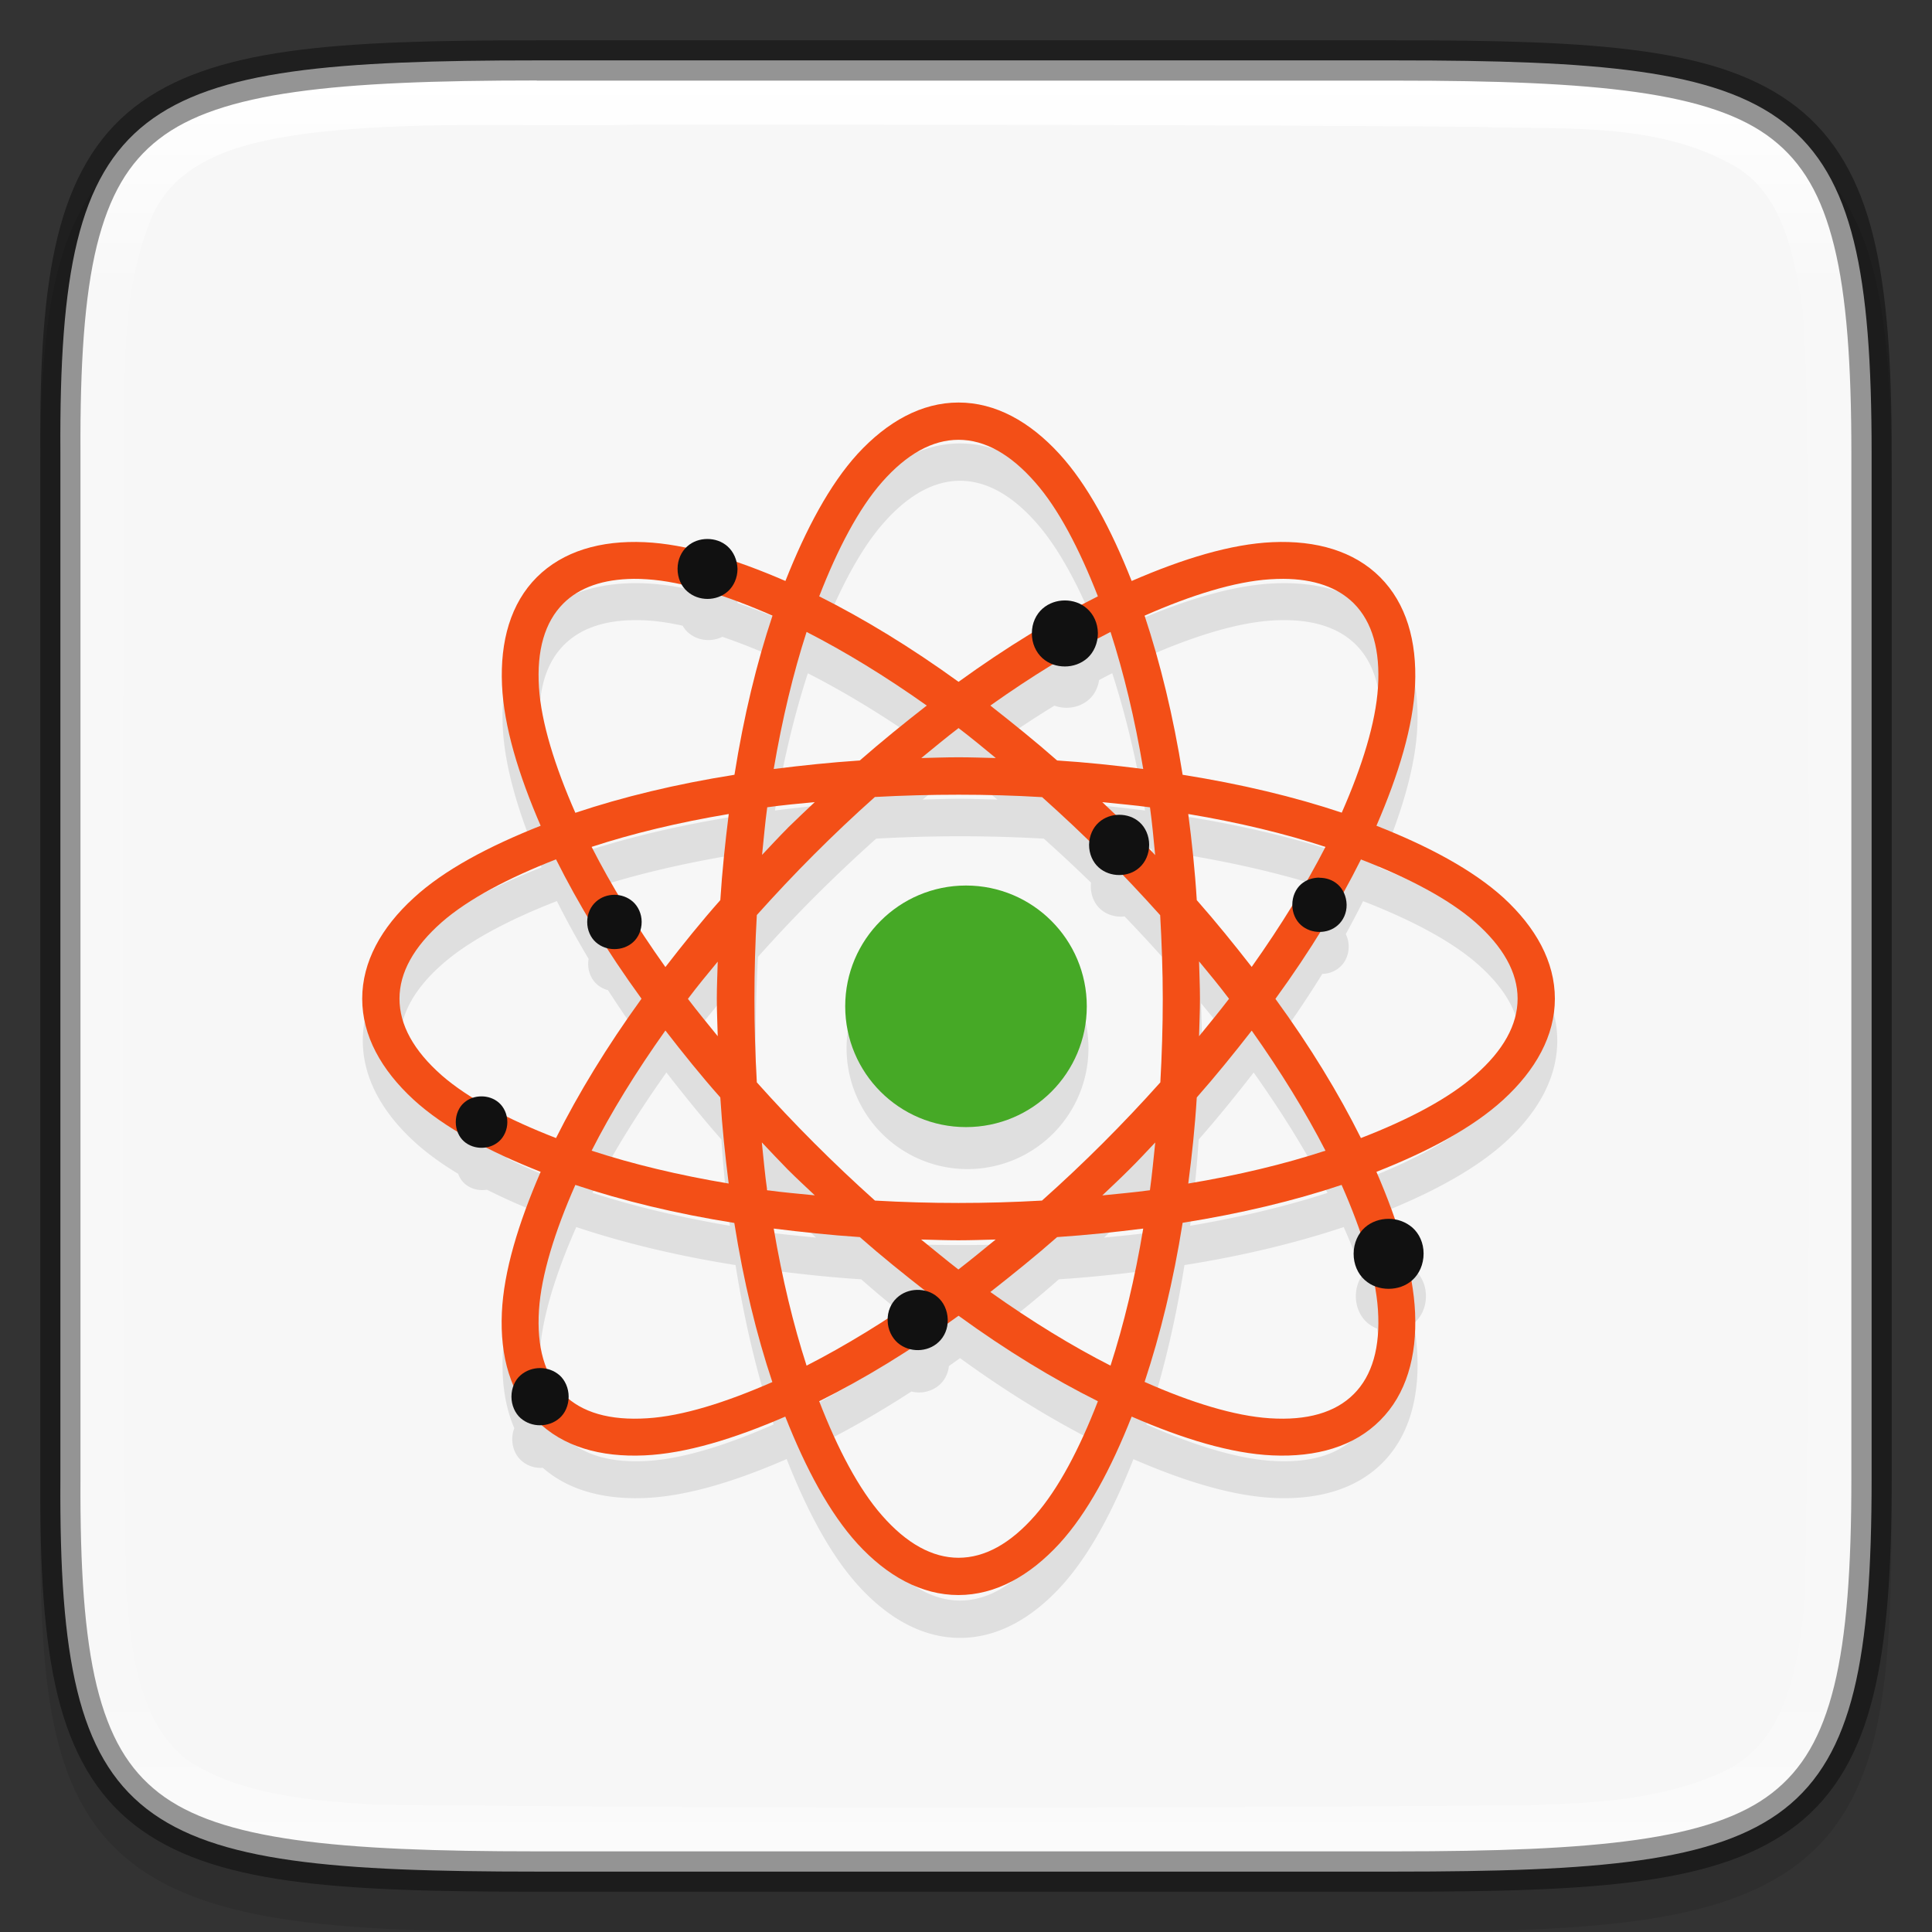 <?xml version="1.0" encoding="UTF-8" standalone="no"?>
<!-- Created with Inkscape (http://www.inkscape.org/) -->

<svg
   width="48"
   height="48"
   viewBox="0 0 12.7 12.7"
   version="1.1"
   id="svg5"
   inkscape:version="1.1.2 (0a00cf5339, 2022-02-04)"
   sodipodi:docname="applications-science.svg"
   xmlns:inkscape="http://www.inkscape.org/namespaces/inkscape"
   xmlns:sodipodi="http://sodipodi.sourceforge.net/DTD/sodipodi-0.dtd"
   xmlns:xlink="http://www.w3.org/1999/xlink"
   xmlns="http://www.w3.org/2000/svg"
   xmlns:svg="http://www.w3.org/2000/svg">
  <rect x="0" y="0" width="12.7" height="12.7" fill="#333333" stroke="none"/>
  <sodipodi:namedview
     id="namedview7"
     pagecolor="#ffffff"
     bordercolor="#666666"
     borderopacity="1.0"
     inkscape:pageshadow="2"
     inkscape:pageopacity="0.0"
     inkscape:pagecheckerboard="0"
     inkscape:document-units="px"
     showgrid="false"
     units="px"
     height="48px"
     showguides="true"
     inkscape:zoom="16.375001"
     inkscape:cx="27.877862"
     inkscape:cy="26.076335"
     inkscape:window-width="1846"
     inkscape:window-height="1011"
     inkscape:window-x="74"
     inkscape:window-y="32"
     inkscape:window-maximized="1"
     inkscape:current-layer="svg5" />
  <defs
     id="defs2">
    <linearGradient
       inkscape:collect="always"
       id="linearGradient1871">
      <stop
         style="stop-color:#ffffff;stop-opacity:1;"
         offset="0"
         id="stop1867" />
      <stop
         style="stop-color:#ffffff;stop-opacity:0.1"
         offset="0.12"
         id="stop2515" />
      <stop
         style="stop-color:#ffffff;stop-opacity:0.102"
         offset="0.9"
         id="stop2581" />
      <stop
         style="stop-color:#ffffff;stop-opacity:0.502"
         offset="1"
         id="stop1869" />
    </linearGradient>
    <linearGradient
       inkscape:collect="always"
       xlink:href="#linearGradient1871"
       id="linearGradient867"
       x1="10.295"
       y1="0.171"
       x2="10.295"
       y2="11.812"
       gradientUnits="userSpaceOnUse"
       gradientTransform="translate(-6.766,0.358)" />
  </defs>
  <path
     d="m 3.614,0.529 c -0.694,0 -1.24,0.013 -1.69,0.076 C 1.475,0.668 1.107,0.785 0.837,1.008 0.568,1.231 0.426,1.536 0.351,1.909 c -0.075,0.373 -0.089,0.827 -0.086,1.405 v 3.301 3.302 c -0.003,0.576 0.011,1.03 0.086,1.403 0.075,0.373 0.217,0.678 0.486,0.901 0.269,0.223 0.637,0.34 1.087,0.403 0.449,0.063 0.996,0.076 1.69,0.076 h 5.473 c 0.694,0 1.24,-0.013 1.688,-0.076 0.449,-0.063 0.815,-0.18 1.084,-0.404 0.268,-0.223 0.41,-0.528 0.485,-0.901 0.075,-0.373 0.091,-0.826 0.091,-1.403 V 6.615 3.312 c 0,-0.577 -0.016,-1.03 -0.091,-1.403 C 12.269,1.537 12.127,1.232 11.859,1.009 11.59,0.786 11.224,0.668 10.775,0.605 10.327,0.542 9.781,0.529 9.087,0.529 Z"
     style="color:#000000;font-style:normal;font-variant:normal;font-weight:normal;font-stretch:normal;font-size:medium;line-height:normal;font-family:sans-serif;font-variant-ligatures:normal;font-variant-position:normal;font-variant-caps:normal;font-variant-numeric:normal;font-variant-alternates:normal;font-feature-settings:normal;text-indent:0;text-align:start;text-decoration:none;text-decoration-line:none;text-decoration-style:solid;text-decoration-color:#000000;letter-spacing:normal;word-spacing:normal;text-transform:none;writing-mode:lr-tb;direction:ltr;text-orientation:mixed;dominant-baseline:auto;baseline-shift:baseline;text-anchor:start;white-space:normal;shape-padding:0;clip-rule:nonzero;display:inline;overflow:visible;visibility:visible;opacity:0.1;isolation:auto;mix-blend-mode:normal;color-interpolation:sRGB;color-interpolation-filters:linearRGB;solid-color:#000000;solid-opacity:1;vector-effect:none;fill:#000000;fill-opacity:1;fill-rule:nonzero;stroke:none;stroke-width:0.529;stroke-linecap:butt;stroke-linejoin:miter;stroke-miterlimit:4;stroke-dasharray:none;stroke-dashoffset:0;stroke-opacity:1;marker:none;color-rendering:auto;image-rendering:auto;shape-rendering:auto;text-rendering:auto;enable-background:accumulate"
     id="path1178" />
  <path
     d="m 3.528,0.397 c -2.649,0 -3.145,0.24 -3.131,2.579 v 3.374 3.374 c -0.014,2.339 0.482,2.579 3.131,2.579 h 5.644 c 2.648,0 3.131,-0.24 3.131,-2.579 V 6.35 2.976 c 0,-2.339 -0.483,-2.579 -3.131,-2.579 z"
     style="color:#000000;display:inline;overflow:visible;visibility:visible;fill:#f7f7f7;fill-opacity:1;fill-rule:nonzero;stroke:none;stroke-width:0.265;marker:none;enable-background:accumulate"
     id="path908" />
  <path
     id="path1737"
     style="color:#000000;opacity:0.1;isolation:isolate;fill:#000000;stroke-width:0.132;-inkscape-stroke:none"
     d="M 23.814 11 C 22.897 11 22.045 11.473 21.307 12.279 C 20.612 13.038 20.023 14.143 19.514 15.436 C 19.099 15.255 18.694 15.097 18.299 14.961 C 18.264 14.806 18.185 14.67 18.078 14.576 C 17.934 14.449 17.753 14.391 17.574 14.391 C 17.396 14.391 17.214 14.449 17.07 14.576 C 17.059 14.586 17.05 14.597 17.039 14.607 C 16.683 14.533 16.341 14.485 16.016 14.471 C 14.923 14.423 13.986 14.691 13.338 15.34 C 12.689 15.988 12.423 16.925 12.471 18.018 C 12.516 19.045 12.88 20.242 13.434 21.516 C 12.143 22.025 11.037 22.613 10.279 23.307 C 9.473 24.045 9 24.897 9 25.814 C 9 26.731 9.473 27.584 10.279 28.322 C 10.587 28.604 10.954 28.869 11.365 29.117 C 11.401 29.214 11.456 29.298 11.527 29.361 C 11.652 29.472 11.81 29.521 11.963 29.521 C 12.001 29.521 12.04 29.518 12.078 29.512 C 12.078 29.512 12.08 29.512 12.08 29.512 C 12.5 29.724 12.954 29.924 13.434 30.113 C 12.88 31.386 12.516 32.584 12.471 33.611 C 12.441 34.286 12.531 34.902 12.758 35.428 C 12.725 35.512 12.707 35.604 12.707 35.701 C 12.707 35.918 12.797 36.112 12.936 36.234 C 13.074 36.357 13.247 36.412 13.418 36.412 C 13.433 36.412 13.448 36.409 13.463 36.408 C 14.104 36.972 14.992 37.203 16.016 37.158 C 17.043 37.113 18.241 36.747 19.514 36.193 C 20.023 37.485 20.612 38.591 21.307 39.35 C 22.045 40.156 22.897 40.629 23.814 40.629 C 24.731 40.629 25.584 40.156 26.322 39.35 C 27.016 38.591 27.606 37.487 28.115 36.195 C 29.387 36.748 30.585 37.113 31.611 37.158 C 32.704 37.206 33.641 36.939 34.289 36.291 C 34.937 35.643 35.206 34.704 35.158 33.611 C 35.147 33.359 35.116 33.096 35.068 32.824 C 35.077 32.817 35.087 32.811 35.096 32.803 C 35.264 32.653 35.373 32.417 35.371 32.146 C 35.37 31.879 35.259 31.648 35.092 31.5 C 34.966 31.389 34.812 31.323 34.656 31.297 C 34.523 30.912 34.37 30.518 34.195 30.115 C 35.487 29.606 36.591 29.016 37.35 28.322 C 38.156 27.584 38.629 26.731 38.629 25.814 C 38.629 24.897 38.156 24.045 37.35 23.307 C 36.591 22.612 35.487 22.023 34.195 21.514 C 34.748 20.241 35.113 19.044 35.158 18.018 C 35.206 16.925 34.937 15.988 34.289 15.34 C 33.641 14.691 32.704 14.423 31.611 14.471 C 30.585 14.516 29.387 14.881 28.115 15.434 C 27.606 14.142 27.016 13.037 26.322 12.279 C 25.584 11.473 24.731 11 23.814 11 z M 23.814 11.926 C 24.465 11.926 25.105 12.281 25.717 12.979 C 26.293 13.635 26.817 14.635 27.275 15.816 C 27.141 15.883 27.007 15.952 26.871 16.023 C 26.743 15.952 26.599 15.918 26.457 15.918 C 26.261 15.918 26.06 15.982 25.902 16.121 C 25.745 16.259 25.64 16.476 25.637 16.725 C 25.039 17.088 24.43 17.494 23.814 17.941 C 22.624 17.077 21.462 16.37 20.354 15.816 C 20.812 14.635 21.336 13.635 21.912 12.979 C 22.524 12.281 23.164 11.926 23.814 11.926 z M 15.746 15.383 C 15.855 15.382 15.966 15.385 16.082 15.393 C 16.347 15.41 16.634 15.455 16.934 15.521 C 16.97 15.585 17.016 15.643 17.068 15.689 C 17.213 15.818 17.395 15.877 17.574 15.877 C 17.691 15.877 17.809 15.85 17.918 15.797 C 18.326 15.935 18.753 16.104 19.191 16.297 C 18.799 17.472 18.478 18.794 18.248 20.248 C 16.794 20.478 15.471 20.801 14.295 21.193 C 13.783 20.034 13.447 18.954 13.391 18.082 C 13.331 17.156 13.534 16.454 13.994 15.994 C 14.397 15.592 14.985 15.387 15.746 15.383 z M 31.883 15.383 C 32.644 15.387 33.232 15.592 33.635 15.994 C 34.095 16.454 34.296 17.156 34.236 18.082 C 34.18 18.954 33.845 20.033 33.334 21.191 C 32.158 20.799 30.835 20.478 29.381 20.248 C 29.151 18.794 28.828 17.472 28.436 16.297 C 29.595 15.785 30.675 15.449 31.547 15.393 C 31.663 15.385 31.774 15.382 31.883 15.383 z M 27.59 16.699 C 27.92 17.715 28.193 18.861 28.404 20.105 C 27.693 20.016 26.981 19.94 26.266 19.895 C 25.728 19.421 25.17 18.971 24.604 18.531 C 25.129 18.158 25.647 17.815 26.156 17.504 C 26.252 17.539 26.354 17.557 26.455 17.557 C 26.654 17.557 26.857 17.49 27.016 17.348 C 27.144 17.233 27.235 17.064 27.264 16.869 C 27.373 16.811 27.482 16.754 27.59 16.699 z M 20.039 16.701 C 20.991 17.186 21.996 17.8 23.025 18.531 C 22.459 18.971 21.901 19.421 21.363 19.895 C 20.626 19.942 19.916 20.018 19.223 20.105 C 19.433 18.862 19.709 17.717 20.039 16.701 z M 23.814 19.09 C 24.13 19.33 24.435 19.583 24.742 19.834 C 24.433 19.827 24.124 19.815 23.814 19.814 C 23.5 19.814 23.195 19.826 22.887 19.834 C 23.196 19.581 23.506 19.324 23.814 19.09 z M 23.812 20.744 C 24.506 20.744 25.2 20.764 25.893 20.803 C 26.29 21.158 26.682 21.523 27.064 21.895 C 27.061 21.925 27.059 21.956 27.059 21.988 C 27.058 22.217 27.152 22.422 27.297 22.551 C 27.442 22.68 27.626 22.738 27.807 22.738 C 27.837 22.738 27.867 22.736 27.896 22.732 C 28.212 23.061 28.522 23.395 28.826 23.734 C 28.864 24.414 28.889 25.107 28.889 25.814 C 28.889 26.52 28.866 27.211 28.828 27.889 C 27.904 28.922 26.922 29.902 25.889 30.826 C 24.506 30.904 23.121 30.904 21.738 30.826 C 20.705 29.903 19.726 28.924 18.803 27.891 C 18.725 26.506 18.725 25.119 18.803 23.734 C 19.264 23.219 19.738 22.715 20.227 22.227 C 20.716 21.738 21.219 21.264 21.734 20.803 C 22.427 20.764 23.119 20.744 23.812 20.744 z M 20.24 20.93 C 20.016 21.143 19.789 21.352 19.57 21.57 L 19.57 21.572 C 19.352 21.791 19.143 22.018 18.93 22.242 C 18.97 21.844 19.006 21.443 19.059 21.059 C 19.442 21.006 19.842 20.97 20.24 20.93 z M 27.387 20.93 C 27.785 20.97 28.186 21.006 28.57 21.059 C 28.623 21.443 28.659 21.845 28.699 22.244 C 28.648 22.191 28.597 22.138 28.547 22.084 C 28.55 22.052 28.553 22.021 28.553 21.988 C 28.552 21.761 28.457 21.558 28.312 21.43 C 28.168 21.302 27.986 21.244 27.807 21.244 C 27.779 21.244 27.75 21.245 27.723 21.248 C 27.61 21.142 27.499 21.036 27.387 20.93 z M 18.105 21.223 C 18.016 21.934 17.94 22.647 17.895 23.363 C 17.421 23.901 16.971 24.459 16.531 25.025 C 16.314 24.72 16.109 24.416 15.912 24.115 C 15.931 24.05 15.942 23.979 15.941 23.906 C 15.94 23.702 15.856 23.519 15.725 23.402 C 15.62 23.31 15.492 23.258 15.363 23.24 C 15.12 22.832 14.897 22.431 14.697 22.039 C 15.714 21.709 16.86 21.434 18.105 21.223 z M 29.523 21.223 C 30.768 21.434 31.914 21.709 32.93 22.039 C 32.79 22.313 32.639 22.591 32.479 22.873 C 32.422 22.899 32.369 22.932 32.32 22.975 C 32.189 23.091 32.105 23.277 32.104 23.48 C 32.103 23.488 32.105 23.497 32.105 23.504 C 31.8 24.002 31.463 24.509 31.098 25.023 C 30.658 24.458 30.208 23.901 29.734 23.363 C 29.687 22.625 29.611 21.917 29.523 21.223 z M 13.814 22.352 C 14.049 22.821 14.312 23.3 14.602 23.787 C 14.595 23.826 14.59 23.866 14.59 23.906 C 14.589 24.112 14.673 24.297 14.805 24.414 C 14.886 24.487 14.983 24.536 15.082 24.562 C 15.349 24.976 15.633 25.393 15.939 25.814 C 15.075 27.005 14.368 28.167 13.814 29.275 C 13.378 29.106 12.967 28.927 12.588 28.74 C 12.559 28.604 12.49 28.484 12.396 28.4 C 12.272 28.289 12.116 28.24 11.963 28.24 C 11.891 28.24 11.818 28.252 11.748 28.275 C 11.458 28.095 11.196 27.91 10.977 27.717 C 10.279 27.105 9.926 26.465 9.926 25.814 C 9.926 25.164 10.279 24.524 10.977 23.912 C 11.633 23.336 12.633 22.81 13.814 22.352 z M 33.812 22.354 C 34.994 22.812 35.994 23.336 36.65 23.912 C 37.348 24.524 37.703 25.164 37.703 25.814 C 37.703 26.465 37.348 27.105 36.65 27.717 C 35.994 28.293 34.994 28.817 33.812 29.275 C 33.259 28.167 32.552 27.005 31.688 25.814 C 32.094 25.255 32.464 24.702 32.801 24.158 C 32.956 24.154 33.112 24.101 33.238 23.988 C 33.37 23.871 33.456 23.686 33.455 23.48 C 33.455 23.368 33.428 23.263 33.383 23.17 C 33.535 22.895 33.678 22.622 33.812 22.354 z M 24 23 A 3 3 0 0 0 21 26 A 3 3 0 0 0 24 29 A 3 3 0 0 0 27 26 A 3 3 0 0 0 24 23 z M 17.834 24.885 C 17.826 25.195 17.813 25.504 17.812 25.814 C 17.812 26.13 17.826 26.435 17.834 26.744 C 17.583 26.437 17.33 26.13 17.09 25.814 C 17.33 25.498 17.583 25.192 17.834 24.885 z M 29.793 24.885 C 30.045 25.192 30.299 25.498 30.539 25.814 C 30.299 26.131 30.045 26.437 29.793 26.744 C 29.801 26.435 29.814 26.13 29.814 25.814 C 29.814 25.499 29.801 25.194 29.793 24.885 z M 16.531 26.604 C 16.971 27.17 17.421 27.728 17.895 28.266 C 17.942 29.004 18.018 29.712 18.105 30.406 C 16.86 30.195 15.714 29.92 14.697 29.59 C 15.182 28.637 15.8 27.634 16.531 26.604 z M 31.098 26.605 C 31.829 27.635 32.445 28.638 32.93 29.59 C 31.914 29.92 30.768 30.195 29.523 30.406 C 29.611 29.712 29.687 29.004 29.734 28.266 C 30.208 27.728 30.658 27.171 31.098 26.605 z M 18.93 29.387 C 19.143 29.611 19.352 29.838 19.57 30.057 C 19.793 30.279 20.018 30.486 20.242 30.699 C 19.844 30.659 19.443 30.623 19.059 30.57 C 19.005 30.177 18.969 29.782 18.93 29.387 z M 28.699 29.387 C 28.659 29.785 28.623 30.186 28.57 30.57 C 28.186 30.623 27.785 30.659 27.387 30.699 C 27.611 30.486 27.838 30.277 28.057 30.059 C 28.279 29.836 28.486 29.611 28.699 29.387 z M 14.295 30.438 C 15.47 30.83 16.793 31.151 18.246 31.381 C 18.476 32.835 18.799 34.158 19.191 35.334 C 18.032 35.845 16.954 36.182 16.082 36.238 C 15.241 36.293 14.587 36.129 14.129 35.754 C 14.13 35.736 14.131 35.719 14.131 35.701 C 14.131 35.485 14.04 35.291 13.902 35.168 C 13.808 35.085 13.697 35.033 13.582 35.008 C 13.418 34.61 13.353 34.122 13.391 33.547 C 13.447 32.675 13.784 31.596 14.295 30.438 z M 33.332 30.438 C 33.512 30.845 33.669 31.241 33.801 31.623 C 33.801 31.623 33.799 31.625 33.799 31.625 C 33.697 31.765 33.634 31.946 33.633 32.146 C 33.631 32.417 33.74 32.653 33.908 32.803 C 33.984 32.871 34.07 32.921 34.16 32.957 C 34.197 33.162 34.224 33.36 34.236 33.547 C 34.296 34.473 34.095 35.175 33.635 35.635 C 33.175 36.095 32.473 36.298 31.547 36.238 C 30.675 36.182 29.595 35.846 28.436 35.334 C 28.828 34.158 29.151 32.835 29.381 31.381 C 30.834 31.151 32.157 30.83 33.332 30.438 z M 19.223 31.523 C 19.916 31.611 20.626 31.687 21.363 31.734 C 21.889 32.198 22.435 32.638 22.988 33.068 C 22.92 33.051 22.851 33.044 22.781 33.045 C 22.601 33.049 22.42 33.113 22.277 33.244 C 22.145 33.366 22.059 33.552 22.051 33.76 C 21.362 34.206 20.688 34.597 20.039 34.928 C 19.709 33.912 19.433 32.767 19.223 31.523 z M 28.404 31.523 C 28.193 32.768 27.92 33.914 27.59 34.93 C 26.637 34.445 25.634 33.829 24.604 33.098 C 25.17 32.658 25.728 32.208 26.266 31.734 C 27.003 31.687 27.711 31.611 28.404 31.523 z M 22.887 31.795 C 23.195 31.802 23.5 31.814 23.814 31.814 C 24.129 31.814 24.433 31.803 24.742 31.795 C 24.435 32.046 24.13 32.299 23.814 32.539 C 23.499 32.299 23.193 32.046 22.887 31.795 z M 23.814 33.689 C 25.005 34.555 26.168 35.261 27.277 35.814 C 26.819 36.996 26.293 37.996 25.717 38.652 C 25.105 39.35 24.465 39.703 23.814 39.703 C 23.164 39.703 22.524 39.35 21.912 38.652 C 21.336 37.996 20.81 36.996 20.352 35.814 C 21.082 35.45 21.837 35.017 22.607 34.518 C 22.675 34.534 22.744 34.542 22.812 34.541 C 22.992 34.537 23.174 34.473 23.316 34.342 C 23.436 34.231 23.518 34.069 23.539 33.885 C 23.631 33.82 23.722 33.756 23.814 33.689 z "
     transform="scale(0.265)" />
  <path
     d="m 6.301,2.646 c -0.243,0 -0.468,0.125 -0.664,0.338 C 5.454,3.185 5.298,3.478 5.163,3.819 4.826,3.673 4.509,3.576 4.237,3.564 3.948,3.551 3.701,3.623 3.529,3.794 3.357,3.966 3.287,4.214 3.3,4.503 3.312,4.774 3.408,5.091 3.554,5.428 3.213,5.563 2.92,5.718 2.72,5.902 2.506,6.097 2.381,6.323 2.381,6.565 c 0,0.243 0.125,0.468 0.338,0.664 0.201,0.184 0.493,0.339 0.835,0.474 -0.146,0.337 -0.243,0.654 -0.255,0.926 -0.013,0.289 0.058,0.537 0.229,0.709 0.172,0.172 0.419,0.242 0.708,0.229 0.272,-0.012 0.589,-0.109 0.926,-0.255 0.135,0.342 0.291,0.634 0.474,0.835 0.195,0.213 0.421,0.338 0.664,0.338 0.243,0 0.468,-0.125 0.664,-0.338 C 7.148,9.946 7.304,9.654 7.439,9.312 7.775,9.458 8.092,9.555 8.364,9.567 8.653,9.58 8.901,9.509 9.072,9.337 9.244,9.166 9.315,8.917 9.302,8.628 9.29,8.357 9.194,8.04 9.048,7.703 9.389,7.569 9.681,7.413 9.882,7.229 10.095,7.034 10.221,6.808 10.221,6.565 c 0,-0.243 -0.125,-0.468 -0.338,-0.664 C 9.681,5.718 9.389,5.562 9.048,5.428 9.194,5.091 9.29,4.774 9.302,4.503 9.315,4.214 9.244,3.966 9.072,3.794 8.901,3.623 8.653,3.551 8.364,3.564 8.092,3.576 7.775,3.673 7.439,3.819 7.304,3.477 7.148,3.185 6.964,2.984 6.769,2.771 6.544,2.646 6.301,2.646 Z m 0,0.245 c 0.172,0 0.341,0.094 0.503,0.279 C 6.957,3.343 7.095,3.608 7.217,3.92 6.923,4.067 6.616,4.254 6.301,4.482 5.986,4.254 5.678,4.067 5.385,3.92 5.506,3.608 5.645,3.343 5.798,3.169 5.96,2.985 6.129,2.891 6.301,2.891 Z M 4.166,3.805 c 0.029,-1.741e-4 0.058,6.086e-4 0.089,0.003 0.231,0.015 0.516,0.104 0.823,0.239 C 4.974,4.358 4.889,4.708 4.828,5.093 4.443,5.154 4.093,5.239 3.782,5.343 3.647,5.036 3.558,4.75 3.543,4.52 3.527,4.275 3.581,4.089 3.703,3.967 3.809,3.861 3.965,3.807 4.166,3.805 Z m 4.27,0 c 0.201,0.001 0.357,0.055 0.464,0.162 C 9.021,4.089 9.074,4.275 9.058,4.52 9.043,4.75 8.955,5.036 8.82,5.342 8.509,5.238 8.158,5.154 7.774,5.093 7.713,4.708 7.627,4.358 7.524,4.047 7.83,3.912 8.116,3.823 8.347,3.808 8.377,3.806 8.407,3.805 8.436,3.805 Z M 7.3,4.154 c 0.087,0.269 0.16,0.572 0.215,0.901 C 7.327,5.031 7.139,5.011 6.949,4.999 6.807,4.874 6.659,4.755 6.51,4.638 6.782,4.445 7.048,4.282 7.3,4.154 Z M 5.302,4.154 C 5.554,4.283 5.82,4.445 6.092,4.638 5.942,4.755 5.795,4.874 5.652,4.999 5.457,5.012 5.27,5.032 5.086,5.055 5.142,4.726 5.215,4.423 5.302,4.154 Z m 0.999,0.632 c 0.084,0.064 0.164,0.13 0.245,0.197 -0.082,-0.002 -0.164,-0.005 -0.245,-0.005 -0.083,0 -0.164,0.003 -0.245,0.005 0.082,-0.067 0.164,-0.135 0.245,-0.197 z m -5.291e-4,0.438 c 0.183,0 0.367,0.005 0.55,0.016 0.136,0.122 0.27,0.247 0.399,0.377 0.129,0.129 0.255,0.263 0.377,0.399 0.01,0.18 0.017,0.363 0.017,0.55 0,0.187 -0.006,0.37 -0.016,0.549 -0.244,0.273 -0.504,0.533 -0.778,0.777 -0.366,0.021 -0.732,0.021 -1.098,0 C 5.478,7.647 5.219,7.388 4.975,7.115 4.954,6.748 4.954,6.382 4.975,6.015 5.097,5.879 5.222,5.746 5.352,5.616 5.481,5.487 5.614,5.361 5.751,5.239 5.934,5.229 6.117,5.224 6.3,5.224 Z m -0.945,0.049 c -0.059,0.056 -0.119,0.112 -0.177,0.169 v 5.292e-4 c -0.058,0.058 -0.113,0.118 -0.169,0.177 0.011,-0.105 0.02,-0.212 0.034,-0.313 0.101,-0.014 0.207,-0.024 0.313,-0.034 z m 1.891,0 c 0.105,0.011 0.212,0.02 0.313,0.034 0.014,0.102 0.024,0.208 0.034,0.314 C 7.537,5.561 7.481,5.501 7.423,5.443 V 5.443 C 7.365,5.385 7.305,5.329 7.246,5.273 Z m -2.456,0.078 C 4.767,5.539 4.747,5.728 4.735,5.917 4.609,6.059 4.49,6.207 4.374,6.357 4.18,6.084 4.017,5.819 3.889,5.567 4.158,5.479 4.461,5.406 4.79,5.351 Z m 3.021,0 C 8.141,5.406 8.444,5.479 8.713,5.567 8.584,5.818 8.421,6.084 8.228,6.356 8.112,6.207 7.992,6.059 7.867,5.917 7.855,5.722 7.835,5.534 7.811,5.351 Z M 3.655,5.649 C 3.802,5.943 3.988,6.25 4.217,6.565 3.989,6.88 3.802,7.188 3.655,7.481 3.343,7.36 3.078,7.221 2.904,7.069 2.72,6.907 2.626,6.738 2.626,6.565 c 0,-0.172 0.094,-0.341 0.278,-0.503 C 3.078,5.91 3.342,5.771 3.655,5.649 Z m 5.291,5.292e-4 c 0.313,0.121 0.577,0.26 0.751,0.412 0.184,0.162 0.279,0.331 0.279,0.503 0,0.172 -0.094,0.341 -0.279,0.503 C 9.523,7.221 9.259,7.36 8.946,7.481 8.8,7.188 8.613,6.88 8.384,6.566 8.613,6.251 8.8,5.943 8.946,5.65 Z m -4.228,0.67 c -0.002,0.082 -0.006,0.164 -0.006,0.246 0,0.083 0.004,0.164 0.006,0.246 C 4.652,6.73 4.585,6.649 4.522,6.566 4.585,6.482 4.652,6.401 4.719,6.32 Z m 3.164,0 c 0.067,0.081 0.134,0.162 0.197,0.246 -0.064,0.084 -0.131,0.165 -0.197,0.246 0.002,-0.082 0.006,-0.163 0.006,-0.246 0,-0.083 -0.004,-0.164 -0.006,-0.246 z M 4.374,6.774 C 4.49,6.924 4.609,7.072 4.735,7.214 4.747,7.409 4.767,7.597 4.79,7.78 4.461,7.725 4.158,7.652 3.889,7.564 4.017,7.312 4.18,7.047 4.374,6.774 Z m 3.854,5.292e-4 C 8.421,7.047 8.584,7.313 8.713,7.564 8.444,7.652 8.141,7.725 7.811,7.78 7.835,7.597 7.855,7.409 7.867,7.214 7.992,7.072 8.112,6.924 8.228,6.775 Z m -3.219,0.736 c 0.056,0.059 0.112,0.119 0.169,0.177 0.059,0.059 0.119,0.114 0.178,0.17 C 5.25,7.847 5.144,7.838 5.043,7.824 5.028,7.72 5.019,7.615 5.008,7.511 Z m 2.585,0 C 7.583,7.616 7.573,7.722 7.559,7.824 7.458,7.838 7.352,7.847 7.246,7.858 7.305,7.802 7.365,7.746 7.423,7.688 7.482,7.63 7.537,7.57 7.593,7.511 Z M 3.782,7.789 c 0.311,0.104 0.661,0.189 1.045,0.25 0.061,0.385 0.146,0.735 0.25,1.046 C 4.771,9.219 4.486,9.309 4.255,9.323 4.01,9.339 3.824,9.286 3.703,9.164 3.581,9.042 3.527,8.856 3.543,8.611 3.558,8.381 3.647,8.095 3.782,7.789 Z m 5.037,0 C 8.954,8.095 9.043,8.381 9.058,8.611 9.074,8.856 9.021,9.042 8.899,9.164 8.777,9.286 8.592,9.339 8.347,9.323 8.116,9.308 7.83,9.22 7.524,9.084 7.627,8.773 7.713,8.423 7.774,8.038 8.158,7.977 8.508,7.893 8.819,7.789 Z M 5.086,8.076 c 0.184,0.023 0.371,0.043 0.566,0.056 0.142,0.125 0.29,0.244 0.44,0.361 C 5.82,8.686 5.554,8.848 5.302,8.977 5.215,8.708 5.142,8.405 5.086,8.076 Z m 2.429,0 C 7.46,8.405 7.387,8.708 7.3,8.977 7.048,8.849 6.782,8.686 6.51,8.493 6.659,8.376 6.807,8.257 6.949,8.132 7.145,8.119 7.332,8.099 7.515,8.076 Z m -1.46,0.072 c 0.082,0.002 0.162,0.005 0.245,0.005 0.083,0 0.164,-0.003 0.245,-0.005 -0.081,0.066 -0.162,0.133 -0.245,0.197 C 6.217,8.281 6.137,8.214 6.055,8.148 Z M 6.301,8.649 C 6.616,8.878 6.924,9.065 7.217,9.211 7.096,9.524 6.957,9.788 6.804,9.962 6.642,10.147 6.473,10.24 6.301,10.24 6.129,10.24 5.96,10.147 5.798,9.962 5.645,9.788 5.506,9.524 5.385,9.211 5.678,9.065 5.986,8.878 6.301,8.649 Z"
     style="color:#000000;isolation:isolate;fill:#f34f17;stroke-width:0.132;-inkscape-stroke:none"
     id="path1454"
     sodipodi:nodetypes="sscsccccssccsscssscscccssccccscsssscccssccccccccccsccccccccccccccccccccccccccsccccccccccccccccccccccccccccccccccccsssccssscccccccccccscccccccccccccccccccccccccsccccccsccccccccccccccsccccccssccc" />
  <path
     d="m 4.65,3.543 c -0.047,0 -0.095,0.015 -0.133,0.049 -0.038,0.034 -0.063,0.087 -0.063,0.147 -2.646e-4,0.06 0.024,0.114 0.063,0.148 0.038,0.034 0.086,0.05 0.134,0.05 0.047,0 0.096,-0.016 0.134,-0.05 0.038,-0.034 0.063,-0.088 0.063,-0.148 C 4.846,3.679 4.821,3.626 4.783,3.592 4.745,3.558 4.697,3.543 4.65,3.543 Z M 7,3.947 c -0.052,-9.3e-6 -0.105,0.017 -0.147,0.054 -0.042,0.037 -0.07,0.095 -0.07,0.161 -7.938e-4,0.067 0.027,0.126 0.069,0.164 0.042,0.038 0.095,0.055 0.148,0.055 0.053,9.2e-6 0.106,-0.018 0.148,-0.055 0.042,-0.038 0.069,-0.097 0.069,-0.164 C 7.216,4.095 7.188,4.038 7.146,4.001 7.105,3.964 7.052,3.947 7,3.947 Z m 0.357,1.409 c -0.047,1.93e-5 -0.096,0.016 -0.134,0.05 -0.038,0.034 -0.063,0.087 -0.064,0.147 -2.46e-4,0.061 0.025,0.115 0.063,0.149 0.038,0.034 0.087,0.05 0.135,0.05 0.048,-1.93e-5 0.096,-0.015 0.134,-0.05 0.038,-0.034 0.063,-0.088 0.063,-0.149 C 7.554,5.493 7.529,5.439 7.491,5.405 7.453,5.371 7.405,5.356 7.357,5.356 Z m 1.316,0.413 c -0.043,0 -0.087,0.014 -0.121,0.044 -0.035,0.031 -0.057,0.08 -0.057,0.134 -2.62e-4,0.054 0.022,0.103 0.057,0.134 0.035,0.031 0.079,0.045 0.122,0.045 0.043,0 0.087,-0.014 0.121,-0.045 0.035,-0.031 0.058,-0.08 0.057,-0.134 C 8.851,5.894 8.829,5.845 8.794,5.814 8.759,5.783 8.716,5.77 8.673,5.77 Z M 4.039,5.882 c -0.043,0 -0.086,0.014 -0.121,0.045 -0.035,0.031 -0.058,0.079 -0.058,0.133 -2.619e-4,0.054 0.022,0.103 0.057,0.134 0.035,0.031 0.079,0.045 0.122,0.045 0.043,0 0.087,-0.014 0.122,-0.045 0.035,-0.031 0.057,-0.08 0.057,-0.134 C 4.218,6.007 4.195,5.958 4.16,5.927 4.126,5.897 4.082,5.882 4.039,5.882 Z M 3.165,7.207 c -0.041,0 -0.082,0.013 -0.115,0.042 -0.033,0.029 -0.054,0.076 -0.054,0.127 0,0.051 0.021,0.098 0.054,0.127 0.033,0.029 0.075,0.042 0.115,0.042 0.041,0 0.082,-0.013 0.115,-0.042 0.033,-0.029 0.055,-0.076 0.055,-0.127 0,-0.051 -0.022,-0.098 -0.055,-0.127 C 3.247,7.22 3.206,7.207 3.165,7.207 Z m 5.963,0.805 c -0.055,-1.8e-5 -0.112,0.018 -0.156,0.057 -0.044,0.039 -0.073,0.1 -0.074,0.171 -5.291e-4,0.071 0.028,0.134 0.073,0.174 0.044,0.04 0.101,0.058 0.157,0.058 0.056,1.83e-5 0.113,-0.018 0.157,-0.058 0.044,-0.04 0.073,-0.102 0.073,-0.174 C 9.358,8.17 9.329,8.109 9.285,8.07 9.24,8.031 9.184,8.012 9.129,8.012 Z M 6.028,8.479 c -0.048,9.525e-4 -0.096,0.018 -0.133,0.053 -0.038,0.035 -0.062,0.089 -0.06,0.149 0.001,0.06 0.028,0.113 0.067,0.147 0.039,0.033 0.088,0.048 0.135,0.047 0.048,-9.525e-4 0.096,-0.018 0.133,-0.053 0.038,-0.035 0.062,-0.089 0.06,-0.149 C 6.228,8.612 6.202,8.559 6.163,8.526 6.124,8.492 6.075,8.478 6.028,8.479 Z M 3.55,8.993 c -0.045,0 -0.091,0.015 -0.128,0.047 -0.037,0.032 -0.06,0.084 -0.06,0.141 0,0.057 0.024,0.109 0.06,0.141 0.037,0.032 0.082,0.047 0.128,0.047 0.045,0 0.092,-0.015 0.128,-0.047 0.037,-0.032 0.06,-0.084 0.06,-0.141 0,-0.057 -0.024,-0.109 -0.06,-0.141 -0.037,-0.032 -0.083,-0.047 -0.128,-0.047 z"
     style="color:#000000;isolation:isolate;fill:#111111;stroke-width:0.132;-inkscape-stroke:none"
     id="path1334"
     sodipodi:nodetypes="ssccssccssscssccsssscscsscssssscscccsscccssccsssscssscssscssscsscscccscscssssscscs" />
  <circle
     style="opacity:1;fill:#46a926;fill-opacity:1;stroke-width:0.265"
     id="path2017"
     cx="6.35"
     cy="6.615"
     r="0.794" />
  <path
     d="m 3.528,0.529 c -1.32,0 -2.082,0.073 -2.483,0.384 C 0.845,1.069 0.718,1.285 0.636,1.617 0.555,1.95 0.526,2.395 0.53,2.976 v 3.374 3.374 c -0.003,0.58 0.026,1.026 0.107,1.358 0.081,0.332 0.208,0.548 0.409,0.704 0.401,0.311 1.163,0.384 2.483,0.384 h 5.644 c 1.32,0 2.078,-0.073 2.477,-0.384 0.2,-0.156 0.326,-0.372 0.408,-0.704 0.082,-0.333 0.113,-0.778 0.113,-1.358 V 6.35 2.976 c 0,-0.58 -0.031,-1.025 -0.113,-1.358 C 11.975,1.285 11.849,1.069 11.649,0.914 11.25,0.602 10.492,0.529 9.172,0.529 Z m 0.636,0.29 c 1.838,2.196e-4 3.681,8.9958e-4 5.516,0.014 0.567,0.022 1.181,-0.039 1.7,0.246 0.343,0.184 0.41,0.595 0.468,0.943 0.046,0.583 0.024,1.175 0.037,1.765 0.006,2.244 0.02,4.49 -0.021,6.733 -0.043,0.392 -0.101,0.875 -0.476,1.096 -0.425,0.219 -0.92,0.24 -1.389,0.252 -2.513,0.018 -5.034,0.022 -7.547,-0.005 C 2.035,11.835 1.587,11.801 1.227,11.568 0.901,11.305 0.867,10.847 0.829,10.459 0.795,8.078 0.807,5.695 0.815,3.313 0.841,2.683 0.75,2.017 1.001,1.419 1.179,1.019 1.654,0.926 2.044,0.874 2.748,0.791 3.457,0.835 4.164,0.82 Z"
     style="color:#000000;display:inline;overflow:visible;visibility:visible;fill:url(#linearGradient867);fill-opacity:1;fill-rule:nonzero;stroke:none;stroke-width:0.265;marker:none;enable-background:accumulate;opacity:1"
     id="path1316" />
  <path
     d="m 3.528,0.265 c -1.328,0 -2.139,0.047 -2.645,0.44 -0.253,0.197 -0.413,0.48 -0.504,0.85 -0.091,0.37 -0.118,0.833 -0.114,1.422 v 3.373 3.374 c -0.003,0.589 0.024,1.051 0.114,1.421 0.091,0.37 0.251,0.653 0.504,0.85 0.506,0.393 1.317,0.44 2.645,0.44 h 5.644 c 1.328,0 2.136,-0.047 2.64,-0.44 0.252,-0.197 0.411,-0.479 0.502,-0.85 0.091,-0.37 0.121,-0.832 0.121,-1.422 V 6.35 2.976 c 0,-0.589 -0.03,-1.051 -0.121,-1.422 C 12.223,1.184 12.064,0.902 11.812,0.705 11.308,0.311 10.5,0.265 9.172,0.265 Z m 0,0.265 h 5.644 c 1.32,0 2.078,0.073 2.477,0.384 0.2,0.156 0.326,0.372 0.408,0.704 0.082,0.333 0.113,0.778 0.113,1.358 v 3.374 3.374 c 0,0.58 -0.031,1.025 -0.113,1.358 -0.082,0.333 -0.209,0.549 -0.408,0.704 -0.399,0.311 -1.157,0.384 -2.477,0.384 h -5.644 c -1.32,0 -2.082,-0.073 -2.483,-0.384 C 0.845,11.631 0.718,11.415 0.636,11.083 0.555,10.75 0.526,10.305 0.529,9.724 V 6.35 2.976 C 0.526,2.395 0.555,1.95 0.636,1.617 0.718,1.285 0.845,1.069 1.045,0.914 1.446,0.602 2.208,0.529 3.528,0.529 Z"
     style="color:#000000;display:inline;opacity:0.4;fill:#000000;stroke-width:0.265;-inkscape-stroke:none;enable-background:new"
     id="path1058" />
</svg>
